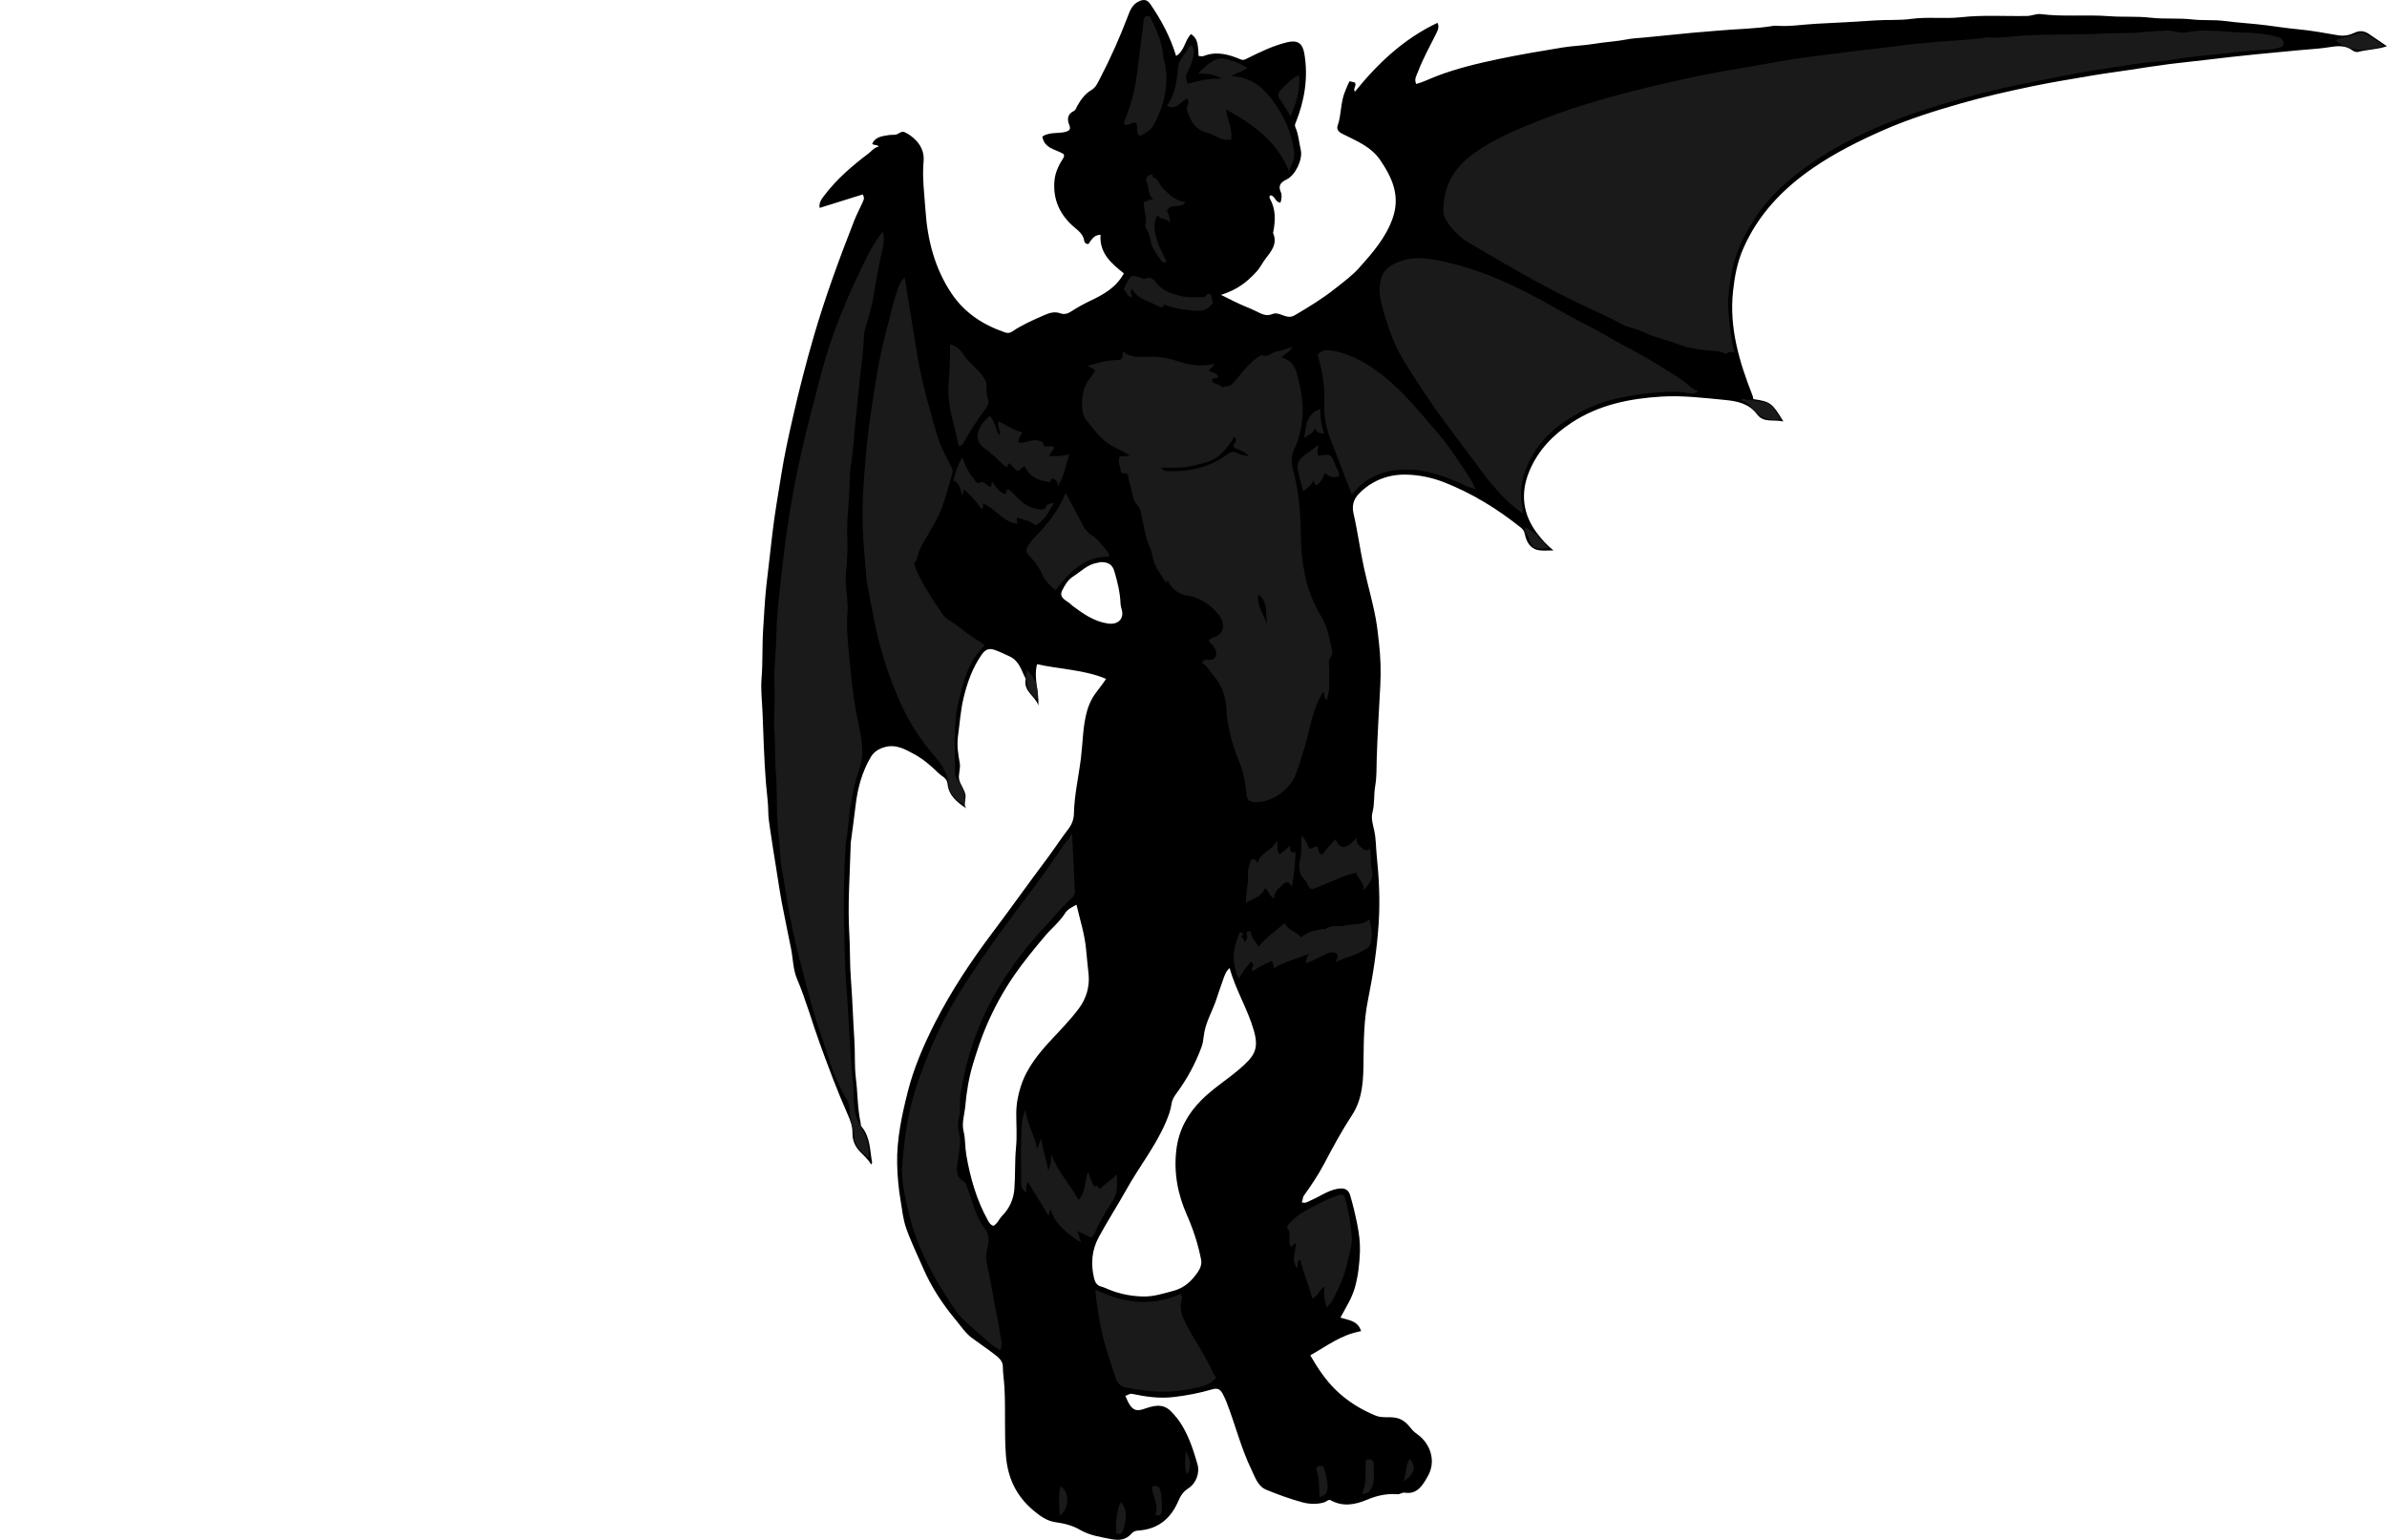 <?xml version="1.0" encoding="utf-8"?>
<!-- Generator: Adobe Illustrator 24.1.1, SVG Export Plug-In . SVG Version: 6.00 Build 0)  -->
<svg version="1.1" id="Layer_1" xmlns="http://www.w3.org/2000/svg" xmlns:xlink="http://www.w3.org/1999/xlink" x="0px" y="0px"
	 width="1441.65" height="930.02" viewBox="0 0 1441.65 930.02" style="enable-background:new 0 0 1441.65 930.02;" xml:space="preserve">
<style type="text/css">
	.st0{fill:#1A1A1A;}
</style>
<g>
	<g>
		<path d="M668.05,410.04c-13.65-5.7-27.88-5.71-41.71-8.89c-2.2,8.72,1.32,16.68,0.8,24.99c-1.8-5.75-9.35-8.6-7.64-16.12
			c-2.6-4.95-3.87-10.86-9.66-13.51c-2.96-1.36-5.89-2.81-8.95-3.91c-3.66-1.32-5.85-0.34-8.15,3c-5.55,8.06-8.72,17.12-10.92,26.54
			c-1.71,7.34-2.18,14.89-3.21,22.34c-0.78,5.68,0.03,10.96,1.05,16.41c0.63,3.37-1.09,7.07-0.32,10.13
			c0.74,2.94,3.02,5.57,3.73,8.88c0.6,2.82-1.58,5.59,0.47,8.31c-5.58-3.72-10.58-7.71-11.27-14.8c-0.35-3.55-3.46-4.46-5.49-6.47
			c-4.46-4.42-9.26-8.5-14.72-11.47c-5.46-2.96-10.98-6.2-17.96-4.15c-3.66,1.08-6.42,2.95-8.15,5.89c-5.29,8.97-8,18.84-9.19,29.17
			c-0.86,7.48-1.94,14.93-2.92,22.4c-0.06,0.49-0.04,1-0.06,1.5c-0.49,18.1-1.9,36.21-0.81,54.28c0.53,8.78,0.22,17.57,0.91,26.3
			c0.98,12.53,1.31,25.08,2.14,37.59c0.51,7.62-0.03,15.28,0.9,22.8c1.1,8.95,0.96,18.03,2.84,26.89c0.17,0.79-0.01,1.65,0.59,2.35
			c5.34,6.29,4.98,14.27,6.38,21.72c0.04,0.21-0.24,0.48-0.6,1.14c-1.91-3.36-4.75-5.61-7.17-8.25c-2.75-3-4.16-6.7-4.09-10.68
			c0.07-4.11-1.31-7.74-2.89-11.3c-6.22-14-11.56-28.33-16.8-42.72c-4.74-13.01-8.38-26.38-13.82-39.18
			c-2.37-5.57-2.39-12.12-3.59-18.2c-1.82-9.27-3.84-18.51-5.58-27.79c-1.29-6.9-2.29-13.86-3.4-20.79
			c-1.31-8.23-2.65-16.45-3.84-24.69c-0.44-3.08-0.92-6.28-0.94-9.28c-0.05-5.82-0.93-11.55-1.39-17.28
			c-1.15-14.36-1.51-28.73-2.1-43.1c-0.27-6.76-1.13-13.6-0.58-20.3c0.82-9.95,0.31-19.9,0.98-29.8c0.61-9.03,0.98-18.12,2.02-27.09
			c1.19-10.24,2.36-20.5,3.56-30.74c1.41-12.04,3.52-23.96,5.43-35.9c1.8-11.24,4.24-22.4,6.77-33.53
			c3.86-16.99,8.18-33.84,13.07-50.55c6.86-23.45,15.29-46.35,24.21-69.08c1.37-3.49,3.17-6.81,4.69-10.25
			c0.7-1.59,1.91-3.2,0.32-5.4c-8.48,2.65-17.07,5.34-25.97,8.12c-0.53-3.26,1.24-5.41,2.71-7.36c7.5-9.98,16.92-18.04,26.8-25.52
			c1.93-1.46,3.36-3.58,6.28-4.22c-1.37-1.43-2.99-0.43-4.05-1.71c2.06-4.27,6.24-4.55,10.18-5.2c1.46-0.24,3.03,0.02,4.44-0.35
			c1.67-0.44,2.98-2.29,4.99-1.38c2.7,1.23,5.11,3.09,7.06,5.19c3.18,3.42,4.84,7.58,4.38,12.54c-0.9,9.79,0.48,19.56,1.13,29.28
			c1.2,17.92,5.51,35.11,15.73,50.37c7.91,11.81,19.03,18.98,32.25,23.53c1.98,0.68,3.22,0.28,4.46-0.55
			c5.89-3.94,12.34-6.81,18.77-9.62c3.1-1.35,6.5-2.76,10.32-1.31c2.04,0.78,4.25,0.31,6.5-1.16c3.67-2.39,7.58-4.55,11.54-6.44
			c7.95-3.8,15.54-7.88,20.25-16.55c-7.26-5.8-14.89-12.03-14.08-23.31c-4.11,0-5.54,3.2-7.34,5.61c-1.61-0.02-2.35-0.83-2.54-2.09
			c-0.54-3.61-3.2-5.76-5.69-7.84c-8.91-7.46-13.32-16.87-12.25-28.44c0.43-4.68,2.44-9.09,5.02-13.1c0.46-0.72,1.01-1.32,0.61-2.82
			c-4.39-2.89-11.83-3.2-12.96-10.7c4.49-2.82,9.33-1.63,13.76-2.73c2.96-0.74,3.46-1.85,2.49-4.27c-1.48-3.71-0.98-6.57,2.94-8.49
			c0.87-0.43,1.29-1.84,1.85-2.84c2.18-3.91,4.7-7.44,8.71-9.79c2.65-1.56,3.81-4.5,5.16-7.09c6.25-12.03,11.78-24.37,16.6-37.05
			c1.4-3.68,2.79-7.71,7.2-9.54c2.98-1.24,4.81-0.63,6.55,1.9c6.56,9.6,12.04,19.73,15.52,31.26c5.27-3.09,5.19-9.56,9.07-13.21
			c3.54,2.75,4.12,4.47,4.54,13.24c1.04-0.01,2.03,0.41,3.14-0.02c7.66-2.98,14.99-0.98,22.05,2.01c2.04,0.86,3.13-0.03,4.46-0.68
			c7.76-3.82,15.51-7.62,23.99-9.63c6.13-1.45,9.17,0.71,10.21,6.88c2.41,14.32,0.23,28.04-5.09,41.39
			c-0.42,1.06-0.92,1.77-0.31,3.13c1.95,4.34,2.18,9.16,3.25,13.75c1.3,5.56-3.22,15.06-8.34,17.63c-3.46,1.74-5.65,3.42-3.7,7.82
			c0.76,1.73,0.47,4.17-0.21,6.3c-3.3-0.12-3.23-4.37-6.26-4.41c-0.33,0.47-0.57,1.22-0.25,1.78c3.66,6.38,3.51,13.16,2.18,20.07
			c-0.06,0.31-0.25,0.69-0.15,0.94c2.93,6.71-1.37,11.24-4.87,15.93c-1.76,2.36-2.99,5-5.03,7.25
			c-6.36,6.99-12.07,11.07-21.53,14.17c5.37,2.6,10.17,5.19,15.2,7.22c1.96,0.79,3.92,1.63,5.81,2.55
			c3.23,1.58,6.15,3.44,10.12,1.75c2.46-1.05,5.22,0.52,7.64,1.27c2.14,0.67,3.82,0.62,5.59-0.42c8.6-5.03,17.1-10.22,24.9-16.46
			c4.88-3.91,10.01-7.61,14.16-12.27c8.05-9.03,16.04-18.09,20.2-29.88c4.71-13.33-0.03-24.19-7.34-35
			c-5.8-8.6-14.88-11.89-23.37-16.25c-2.2-1.13-3.14-2.86-2.52-4.64c2.4-6.81,1.68-14.26,4.59-20.97c0.83-1.92,1.51-3.93,2.64-5.96
			c1.1,0.26,2.27,0.53,3.18,0.75c1.32,1.99-1.23,3.25,0,5.63c13.96-17.3,29.73-32.12,49.93-41.66c1.22,2.58,0.14,4.59-0.86,6.61
			c-3.76,7.62-7.97,15.03-10.95,23.01c-0.81,2.18-2.47,4.36-1.04,7.32c4.28-1.16,8.21-3.17,12.25-4.72
			c12.21-4.69,24.87-7.71,37.59-10.37c12.77-2.67,25.64-4.84,38.52-6.95c6.31-1.03,12.76-1.15,19.06-2.21
			c6.62-1.12,13.33-1.39,19.93-2.7c3.49-0.69,7.18-0.81,10.77-1.14c9.65-0.88,19.27-2.02,28.91-2.86c5.4-0.47,10.87-0.88,16.27-1.36
			c10.8-0.97,21.69-1,32.42-2.8c0.65-0.11,1.33-0.1,2-0.05c7.97,0.57,15.87-0.8,23.79-1.21c12.03-0.61,24.08-1.21,36.09-2.04
			c7.12-0.49,14.29,0.07,21.3-0.9c10.12-1.39,20.28,0.09,30.3-1.02c13.29-1.47,26.55-0.49,39.81-0.76c2.86-0.06,5.42-1.48,8.3-1.11
			c13.73,1.73,27.57,0.19,41.27,1.25c8.3,0.64,16.61-0.06,24.8,0.9c8.45,0.99,16.95,0.09,25.29,1.06
			c6.47,0.75,12.95,0.08,19.31,0.92c8.46,1.12,16.98,1.52,25.44,2.61c6.33,0.81,12.67,1.81,19.05,2.4
			c8.12,0.74,16.18,2.25,24.23,3.63c3.59,0.62,6.84-0.02,10.03-1.53c3.06-1.45,5.91-1.14,8.69,0.79c3.46,2.4,6.98,4.72,10.88,7.36
			c-5.96,2.01-11.8,1.98-17.33,3.41c-1.44,0.37-2.93-0.42-3.66-0.96c-5.27-3.92-11.23-2.16-16.56-1.47
			c-4.86,0.63-9.84,0.9-14.67,1.35c-8.67,0.8-17.39,1.63-26.05,2.48c-10.75,1.06-21.51,2.26-32.24,3.58
			c-6.98,0.86-14.06,1.51-21.04,2.41c-8.08,1.05-16.16,2.31-24.23,3.56c-7.27,1.13-14.59,2.01-21.84,3.27
			c-12.06,2.09-24.16,3.97-36.13,6.46c-14.65,3.05-29.26,6.33-43.67,10.46c-15.82,4.54-31.48,9.45-46.57,16.07
			c-14.68,6.45-28.97,13.58-42.26,22.65c-18.52,12.66-33.55,28.3-42.61,49.1c-3.55,8.14-5.15,16.78-6.1,25.58
			c-2.41,22.33,3.87,42.98,11.88,63.33c0.23,0.59,0.27,1.25,0.38,1.85c10.35,1.56,11.27,2.23,18.15,13.51
			c-5.81-1.28-11.97,0.91-15.75-4.14c-5.13-6.85-12.31-8.16-19.87-8.88c-12.67-1.21-25.34-2.77-38.09-1.99
			c-19.29,1.17-37.86,4.95-54.38,15.86c-11.07,7.31-19.92,16.46-25.17,28.76c-5.8,13.56-4.18,26.61,4.64,38.1
			c2.54,3.3,5.45,6.74,9.74,10.18c-3.54,0-6,0.27-8.37-0.05c-5.59-0.75-7.93-4.98-8.89-9.79c-0.41-2.06-1.27-3.02-2.71-4.17
			c-14.15-11.26-29.41-20.65-46.29-27.22c-7.18-2.8-14.82-4.35-22.44-4.55c-10.45-0.28-20.04,3.17-27.73,10.46
			c-3.55,3.36-5.68,7.14-4.3,13.08c2.49,10.77,3.92,21.81,6.28,32.65c2.25,10.34,5.25,20.5,7.16,30.94
			c0.89,4.85,1.38,9.71,1.93,14.59c0.95,8.44,1.23,16.89,0.8,25.31c-0.76,14.86-1.71,29.71-2.17,44.6
			c-0.17,5.4,0.04,10.97-0.9,16.28c-0.95,5.37-0.28,10.82-1.68,16.15c-0.97,3.68,0.39,7.65,1.14,11.21
			c1.03,4.9,0.93,9.84,1.43,14.68c1.42,13.56,2.07,27.26,1.2,40.91c-1,15.68-3.37,31.16-6.5,46.62c-2.38,11.75-2.54,23.9-2.65,36.01
			c-0.1,11.37-0.31,23.22-6.88,33.24c-6.29,9.59-11.7,19.62-17.03,29.72c-3.51,6.66-7.72,12.87-12.08,18.99
			c-0.93,1.3-0.55,2.8-1.39,3.99c2.26,1.08,3.87-0.4,5.64-1.14c5.25-2.2,9.88-5.74,15.65-6.86c4.28-0.83,6.88,0,8.06,4
			c1.65,5.61,3.01,11.33,4.17,17.07c1.1,5.45,1.87,11.18,1.69,16.55c-0.25,7.23-1.01,14.62-3.01,21.79
			c-1.83,6.55-5.46,12.13-8.78,18.33c4.88,1.57,10.59,1.77,12.47,8.19c-11.83,2.01-20.76,8.99-30.68,14.58
			c4.56,7.97,9.45,15.12,15.41,20.93c6.83,6.67,15.2,11.88,24.21,15.54c3.49,1.42,7.48,0.61,11.23,1.11
			c4.78,0.64,7.49,3.41,9.99,6.55c1.16,1.46,2.38,2.54,3.83,3.56c7.65,5.37,11.71,16.07,6.24,25.48c-2.77,4.77-6.1,11.11-13.98,9.78
			c-1.41-0.24-2.68,1.08-4.29,0.95c-6.47-0.52-12.44,0.82-18.55,3.39c-6.89,2.9-14.4,4.38-21.73,0.26
			c-1.38-0.78-2.57,0.84-3.89,1.24c-4.52,1.35-9.21,1.12-13.52-0.08c-7.34-2.05-14.59-4.62-21.62-7.57
			c-5.02-2.1-6.61-7.45-8.79-11.94c-6.43-13.21-9.86-27.55-15.21-41.17c-0.66-1.67-1.43-3.3-2.29-4.88c-1.36-2.52-2.9-3.59-6.27-2.6
			c-7.49,2.21-15.14,3.67-23,4.62c-8.74,1.05-16.98-0.11-25.28-1.87c-1.95-0.41-2.59,0.97-4.22,1.09c0.91,1.91,1.56,3.78,2.62,5.38
			c2.23,3.38,4.33,4.04,8.32,2.72c5.76-1.92,11.44-3.92,16.66,1.33c2.68,2.7,5,5.65,6.92,8.91c4.26,7.21,6.8,15.12,9.09,23.1
			c1.49,5.22-0.85,11.53-5.48,14.48c-3.02,1.93-4.7,4.41-6.14,7.79c-4.4,10.33-12.1,16.88-23.76,17.7c-1.76,0.12-3.17,0.4-4.38,1.79
			c-3.33,3.83-7.31,4.42-12.31,3.43c-6.43-1.26-13.07-2.23-18.64-5.48c-4.85-2.83-9.74-4.02-15.07-4.75
			c-5.19-0.72-9.34-3.78-13.22-7.02c-10.4-8.71-15.7-19.68-16.71-33.49c-1-13.63-0.14-27.23-0.87-40.81
			c-0.23-4.26-0.95-8.5-0.98-12.8c-0.02-3.29-2.57-5.34-4.87-7.14c-4.5-3.51-9.28-6.65-13.86-10.07c-3.89-2.9-6.52-7.04-9.58-10.69
			c-8.11-9.66-15-20.21-20.02-31.85c-3.42-7.92-7.24-15.66-10.09-23.84c-1.85-5.33-2.37-10.84-3.29-16.27
			c-1.26-7.44-1.97-15.03-2.12-22.57c-0.29-14.68,2.78-28.99,6.33-43.13c3.71-14.76,9.76-28.69,16.65-42.2
			c9.81-19.24,21.75-37.16,34.74-54.41c10.91-14.48,21.38-29.28,32.27-43.78c4.62-6.15,8.79-12.6,13.46-18.68
			c2.14-2.78,3.23-5.93,3.3-9.03c0.26-11.55,2.92-22.77,4.3-34.15c1.14-9.4,1.05-18.95,3.69-28.2c1.35-4.7,3.54-8.79,6.51-12.45
			C664.77,414.73,666.24,412.61,668.05,410.04z M650.16,546.44c-3.02,1.62-5.46,2.86-6.86,5.1c-3.29,5.22-8.13,9.05-12.06,13.7
			c-6.46,7.64-12.8,15.35-18.51,23.56c-6.82,9.8-12.47,20.26-17.17,31.24c-3.07,7.2-5.46,14.63-7.76,22.09
			c-2.6,8.44-4.03,17.19-4.81,25.92c-0.46,5.06-2.26,10.27-1.03,15.23c1.16,4.71,0.81,9.45,1.62,14.16
			c2.4,13.95,6.19,27.31,13.1,39.73c0.84,1.51,1.66,2.78,3.32,3.24c2.54-1.39,3.35-4.13,5.22-6.01c4.39-4.43,6.94-10.1,7.41-16.16
			c0.65-8.4,0.19-16.85,1.01-25.29c0.66-6.77,0.13-13.65,0.14-20.47c0.01-5.61,1.05-11.05,2.76-16.37
			c3.65-11.38,11.14-20.32,19.07-28.81c5.53-5.91,11.15-11.72,15.99-18.2c4.58-6.13,6.61-13.37,5.85-20.76
			c-0.5-4.85-1.05-9.79-1.47-14.63C655.18,564.48,652.35,555.89,650.16,546.44z M742.67,584.71c-2.3,1.91-2.99,4.31-3.82,6.56
			c-1.57,4.27-2.94,8.6-4.42,12.9c-2.47,7.21-6.59,13.84-7.41,21.62c-0.24,2.26-0.6,4.57-1.38,6.69
			c-3.63,9.84-8.56,18.98-14.78,27.45c-1.49,2.03-2.92,4.01-3.32,6.9c-0.52,3.78-1.93,7.47-3.49,11.12
			c-6.17,14.38-15.95,26.59-23.5,40.12c-5.4,9.69-11.42,19.02-16.75,28.77c-4.52,8.27-5.08,16.52-3,25.32
			c0.56,2.38,1.78,4.3,4.28,4.93c1.61,0.41,3.05,1.13,4.56,1.75c6.87,2.83,14.29,4.2,21.47,4.24c5.79,0.03,11.81-1.87,17.65-3.44
			c6.73-1.82,11.06-6.05,14.76-11.45c1.52-2.23,2.4-4.8,1.91-7.31c-1.8-9.29-4.72-18.26-8.54-26.92
			c-5.59-12.65-8.09-25.54-6.4-39.61c1.44-12.01,6.92-21.55,14.84-29.63c6.72-6.85,15.04-12.1,22.44-18.31
			c10.04-8.43,12.68-12.71,9.54-23.85C753.63,609.51,746.23,597.93,742.67,584.71z M664.78,339.5c-0.33,0.07-1.12,0.29-1.93,0.42
			c-5.98,0.91-9.96,5.22-14.73,8.28c-3.33,2.14-5.03,5.34-6.56,8.32c-2.41,4.68,2.69,6.1,5.23,8.51c0.24,0.23,0.44,0.51,0.71,0.7
			c6.56,4.89,13.23,9.65,21.6,10.88c6.35,0.93,10.07-3.04,8.28-8.76c-0.35-1.13-0.58-2.2-0.63-3.36c-0.26-6.57-1.8-12.91-3.64-19.17
			C671.87,341.07,669.61,339.51,664.78,339.5z"/>
	</g>
	<g>
		<path class="st0" d="M1047.63,213.12c-1.41-0.43-2.51-0.95-3.54-0.35c-0.75,0.43-1.57,1.04-2.29,0.69
			c-3.85-1.87-8.02-1.38-12.05-1.96c-5.24-0.76-10.68-1.39-15.54-3.31c-7.53-2.96-15.52-4.48-22.87-8.13
			c-3.6-1.79-8.06-2.23-11.69-4.21c-10.02-5.45-20.56-9.78-30.74-14.86c-14.16-7.06-28.09-14.63-41.74-22.67
			c-6.72-3.96-13.53-7.78-20.23-11.78c-5.59-3.33-9.94-7.86-13.43-13.42c-1.24-1.97-1.8-3.7-1.8-5.91
			c0.05-14.61,6.31-25.84,18.09-34.34c12.84-9.26,27.28-15.18,41.89-20.86c23.27-9.04,47.32-15.48,71.56-21.14
			c15.38-3.59,30.85-6.9,46.48-9.39c13.54-2.15,26.97-5.05,40.55-6.79c11.37-1.45,22.74-3.01,34.14-4.32
			c9.91-1.14,19.83-2.33,29.73-3.59c4.84-0.62,9.85-0.92,14.76-1.38c10.3-0.98,20.68-1.1,30.91-2.8c0.33-0.05,0.67-0.08,1-0.05
			c7.48,0.71,14.87-0.73,22.29-1.14c15.6-0.87,31.23-0.22,46.78-1.12c8.12-0.47,16.25-0.07,24.3-0.87
			c4.78-0.48,9.53-0.68,14.31-0.96c3.23-0.19,6.15,1.06,9.3,1.19c3.71,0.16,7.15-1.09,10.8-1.18c9.8-0.24,19.51,1.15,29.29,1.31
			c5.9,0.1,12,0.97,17.88,2.6c2.23,0.62,3.26,1.98,3.46,3.61c0.27,2.21-1.98,2.6-3.63,3.09c-3.65,1.09-7.55,0.95-11.22,1.2
			c-8.38,0.56-16.74,1.51-25.06,2.44c-7.3,0.81-14.65,1.37-21.95,2.56c-5.62,0.92-11.36,1.71-17.06,2.14
			c-8.19,0.63-16.26,2.1-24.34,3.33c-7.73,1.19-15.51,2.22-23.19,3.77c-14.21,2.88-28.47,5.44-42.62,8.62
			c-17.5,3.94-34.7,8.78-51.69,14.4c-15.81,5.23-31.21,11.57-45.82,19.59c-11.02,6.06-21.5,12.95-31.26,21.02
			c-13.06,10.79-23.03,23.72-29.99,39.08c-3.67,8.09-5.75,16.54-6.83,25.38c-0.59,4.79-1.15,9.56-0.78,14.31
			C1044.45,195.55,1045.36,204.17,1047.63,213.12z"/>
		<path class="st0" d="M761.94,214.36c3.59,2.16,5.93-1.67,8.9-2.03c3.14-0.38,6.15-1.76,9.6-2.82c-1.13,3.36-4.67,3.78-6.41,6.51
			c6.23,1.49,8.48,6,9.82,11.7c1.77,7.55,3.35,15.1,2.84,22.86c-0.47,7.16-1.83,14.14-5.06,20.74c-1.77,3.61-1.89,8.04-0.84,11.73
			c1.95,6.79,3.02,13.71,3.83,20.63c1.04,8.86,0.8,17.86,1.29,26.76c0.84,15.09,4.39,29.52,12.5,42.74
			c3.71,6.04,4.62,13.48,6.26,20.43c0.59,2.49-2.48,4.01-2.09,7c0.61,4.75-0.01,9.65,0.23,14.47c0.14,2.74-1.07,5.12-1.32,7.72
			c-2.1-1.02-1.41-3.33-2.25-5.12c-4.33,7-6.54,14.63-8.36,22.27c-2.22,9.36-4.94,18.53-8.2,27.56
			c-3.41,9.46-14.55,17.2-24.35,16.98c-3.99-0.09-5.19-1.14-5.57-5.23c-0.58-6.36-1.61-12.65-4.1-18.55
			c-2.73-6.48-4.88-13.12-6.27-19.99c-0.71-3.52-1.49-7.09-1.58-10.65c-0.22-8.69-2.64-16.28-8.63-22.86
			c-2.08-2.28-3.29-5.41-6.23-6.7c0.67-1.89,1.76-2.12,2.96-2c2.31,0.23,4.6-0.12,5.45-2.44c0.83-2.26-0.56-4.37-1.83-6.25
			c-0.72-1.06-2.03-1.67-2.46-2.94c0.52-1.02,1.46-1.36,2.41-1.66c7.75-2.47,7.24-8.98,3.84-13.49c-4.81-6.4-11.42-10.76-19.2-12
			c-5.9-0.95-9.11-4.06-11.94-9.03c-0.26,0.32-0.54,0.67-0.99,1.22c-2.02-3.2-4.28-6.43-6.15-9.87c-1.88-3.45-1.92-7.64-3.46-11.12
			c-3.23-7.28-4.08-15.05-5.78-22.64c-0.61-2.74-3.41-3.94-4.02-6.65c-0.85-3.8-2-7.53-2.97-11.31c-0.54-2.11,0.27-5.29-3.82-4.31
			c-0.26,0.06-1.09-0.93-1.11-1.45c-0.09-2.89-2.17-5.62-0.68-8.69c1.83-0.86,3.89,0.03,6.23-0.74c-4.34-2.75-8.89-4.45-12.92-7.13
			c-5.67-3.77-9.37-9.31-13.46-14.33c-4.39-5.39-2.84-19,1.8-24.64c1.35-1.64,2.27-3.52,3.64-5.05c-0.93-1.66-2.84-1.72-4.35-3.11
			c5.63-1.57,10.93-3.23,16.58-3.37c3.96-0.1,4.37-0.57,4.43-5.22c5.09,4.1,10.87,3.33,16.49,3.19c5.83-0.14,11.28,0.84,16.86,2.76
			c6.94,2.39,14.32,3.38,21.81,1.51c-0.38,1.96-2.56,2.57-3.16,4.32c1.96,0.98,4.54,0.92,5.53,3.37c-0.67,2.04-2.94,0.23-3.79,1.95
			c0.09,0.25,0.15,0.78,0.43,1.13c1.58,1.96,4.63,1.47,6.11,3.63c1.6-1.56,3.93-0.08,5.95-2.35
			C749.93,225.54,754.69,218.37,761.94,214.36z M744.9,269.72c-0.26-2.02,3.62-3.72,0.35-5.97c-1.78,3.96-4.67,7.12-7.53,10.17
			c-4.97,5.3-12.05,5.96-18.65,7.63c-5.77,1.45-11.68,0.65-17.73,1.14c0.98,1.15,1.85,1.76,3.11,1.83
			c13.13,0.71,25.42-2.04,36.25-9.65c2.43-1.71,4-2.79,6.86-1.13c1.86,1.08,4.24,1.26,6.74,1.94
			C751.86,271.93,747.4,272.38,744.9,269.72z M759.93,359.02c-1.13,7.32,3.74,12.53,5.61,18.64
			C763.8,371.51,766.67,363.99,759.93,359.02z"/>
		<path class="st0" d="M524.54,699.23c-4.07-3.46-8.14-6.48-8.46-11.47c-0.4-6.26-2.99-12.1-3.12-18.27
			c-0.06-2.74-1.14-4.9-2.32-6.8c-7.39-11.86-10.49-25.32-15-38.28c-5.36-15.4-9.14-31.23-13.24-46.96
			c-2.75-10.55-4.89-21.27-6.77-32.04c-1.29-7.39-2.31-14.83-3.72-22.2c-0.58-3.04-0.7-6.26-0.85-9.3
			c-0.26-5.29-1.03-10.52-1.41-15.78c-0.78-10.77-0.14-21.6-1.1-32.29c-0.69-7.64-0.18-15.24-0.8-22.82
			c-0.75-9.04,0.5-18.06,0.03-27.08c-0.59-11.3,0.99-22.52,1.2-33.8c0.21-11.48,1.61-22.96,2.89-34.4
			c1.42-12.69,2.99-25.37,5.05-37.97c3.1-18.97,7.02-37.78,11.87-56.41c3.97-15.27,7.55-30.66,12.49-45.64
			c3.15-9.56,6.99-18.92,10.92-28.22c2.86-6.77,6.19-13.32,9.26-19.98c3.07-6.67,6.58-13.26,11.77-19.72
			c1.47,6.18-0.46,11.15-1.49,16.15c-1.55,7.51-2.94,15.04-4.11,22.63c-1.08,7.04-3.4,13.89-5.34,20.77
			c-0.38,1.33-0.44,2.59-0.49,3.9c-0.34,9.53-1.88,18.94-2.78,28.41c-0.72,7.69-1.6,15.38-2.37,23.06
			c-0.88,8.64-1.3,17.33-2.7,25.93c-0.77,4.69-0.72,9.56-0.91,14.29c-0.39,9.76-1.75,19.48-1.31,29.29
			c0.32,7.26-0.09,14.53-0.79,21.81c-0.78,8.06,1.54,16.14,0.88,24.29c-0.76,9.3,0.36,18.6,1.22,27.78
			c1.24,13.15,2.65,26.33,5.51,39.32c1.22,5.53,2.22,11.27,2.25,17.04c0.02,4.15-1.07,8.02-2.41,11.92
			c-2.27,6.63-3.55,13.51-4.75,20.44c-1.26,7.29-1.19,14.7-2.79,21.92c-0.07,0.32-0.03,0.66-0.05,1
			c-1.31,19.58-1.47,39.21-0.76,58.78c0.27,7.59,0.19,15.23,0.82,22.8c0.91,10.86,1.41,21.73,2.09,32.6
			c0.59,9.53,1.1,19.11,2.12,28.58c0.72,6.7,0.02,13.46,1.55,20.15c0.87,3.81,2.93,6.92,4.56,10.15
			C523.76,688.01,525.33,693.05,524.54,699.23z"/>
		<path class="st0" d="M1025.52,236.12c-2.06,2.17-4.29,1.62-6.05,1.29c-7.24-1.38-14.34-0.71-21.61-0.1
			c-8.37,0.7-16.52,2.06-24.6,4.18c-11.49,3.02-21.83,8.34-31.38,15.35c-8.69,6.37-15.08,14.5-19.4,24.33
			c-3.73,8.48-4.98,17.21-2.83,26.33c0.18,0.78,0.02,1.64,0.02,2.66c-9.59-6.71-17.06-15.18-23.87-24.3
			c-7.72-10.34-15.5-20.63-23.19-30.98c-8.66-11.66-16.63-23.77-24.27-36.13c-6.68-10.82-10.65-22.64-13.85-34.8
			c-1.25-4.75-1.67-9.52-0.69-14.37c1.42-7.03,6.55-10.01,12.76-12.08c8.96-2.99,17.76-1.19,26.48,0.75
			c25.12,5.58,47.77,16.98,69.84,29.79c8.98,5.21,18.48,9.52,27.41,14.8c10.68,6.31,21.96,11.58,32.37,18.3
			c5.62,3.63,11.61,6.73,16.8,11.17C1021.02,233.63,1022.89,235.55,1025.52,236.12z"/>
		<path class="st0" d="M551.89,340.25c3.97,11.38,10.8,20.6,16.95,30.18c2.31,3.59,6.55,5.26,9.83,7.92
			c5.04,4.1,10.61,7.53,16.17,11.39c-9.98,9.49-13.03,21.93-15.97,34.29c-3.37,14.16-1.84,28.66-2.12,43.03
			c-0.05,2.61,1.89,4.13,3.03,6.02c2.39,3.96,3.58,8.02,2.77,12.83c-5.64-2.29-8.99-6.43-9.71-12.31
			c-0.79-6.46-3.94-11.72-7.97-16.38c-8.3-9.6-15.26-19.97-20.51-31.55c-6.95-15.33-12.22-31.16-15.69-47.64
			c-1.71-8.13-3.16-16.31-4.77-24.45c-0.57-2.88-0.65-5.89-0.93-8.8c-1.1-11.65-2.14-23.37-2.04-35.06
			c0.13-13.98,1.31-27.94,2.68-41.89c1.23-12.56,3.39-24.96,5.29-37.4c1.74-11.4,4.26-22.69,7.23-33.88
			c1.87-7.07,3.47-14.22,5.75-21.18c0.89-2.72,1.93-5.46,4.54-7.72c2.59,15.79,5.02,31.18,7.54,46.56
			c1.94,11.85,4.87,23.57,8.18,35.16c2.23,7.82,4.09,15.76,7.59,23.15c1.53,3.23,3.38,6.31,4.82,9.57c0.45,1.01,1.25,1.87,0.73,3.57
			c-3.11,10.1-5.26,20.52-10.53,29.86c-2,3.55-4.01,7.1-6.11,10.59c-2.12,3.51-4.1,7.12-4.76,11.17
			C553.64,338.83,552.78,339.43,551.89,340.25z"/>
		<path class="st0" d="M647.49,503.41c0.62,12.36,1.2,23.73,1.73,35.11c0.07,1.56-0.7,2.83-1.85,3.85
			c-5.98,5.29-10.89,11.59-16.33,17.39c-10.67,11.38-20.12,23.71-28.12,37.14c-9.85,16.55-16.75,34.27-20.76,53.03
			c-1.36,6.36-2.74,12.89-2.37,19.51c0.21,3.84-1.48,7.42-1.12,11.31c0.3,3.27,1.41,6.4,1.16,9.8c-0.27,3.77-0.88,7.44-1.43,11.15
			c-0.61,4.1-1.47,9.28,3.83,11.94c1.15,0.57,1.21,1.79,1.64,2.88c2.08,5.3,3.56,10.81,5.7,16.11c1.31,3.24,2.87,6.31,4.91,8.97
			c3.26,4.25,2.97,8.51,1.63,13.18c-1.38,4.79,0.14,9.64,1.1,14.14c2.04,9.56,3.37,19.25,5.48,28.8c0.92,4.13,1.2,8.41,2.16,12.53
			c0.45,1.92-0.09,3.42-0.69,5.35c-4.12-2.3-7.67-5.29-10.9-8.35c-5.36-5.08-11.56-9.25-15.93-15.49
			c-3.76-5.36-7.29-10.83-10.58-16.45c-8.17-13.99-14.93-28.59-18.38-44.55c-1.91-8.82-4.17-17.74-3.47-26.71
			c1.14-14.64,2.9-29.25,7.19-43.43c3.4-11.25,7.7-22.09,12.41-32.86c6.84-15.63,15.78-29.96,25.23-44
			c10.76-15.99,22.31-31.42,33.93-46.8c6.88-9.12,13.37-18.54,19.79-28C644.6,507.3,646.2,506.12,647.49,503.41z"/>
		<path class="st0" d="M795.71,214.1c3.48-3.3,6.69-2.82,10.85-1.91c12.07,2.63,21.81,8.96,31.1,16.64
			c11.4,9.42,20.46,20.91,30.06,31.99c7.87,9.08,14.3,19.07,20.74,29.11c0.95,1.49,1.55,3.2,2.64,5.51
			c-4.85-1.04-8.49-3.43-12.4-5.01c-9.61-3.9-19.41-7.05-29.85-6.83c-12.74,0.26-24.01,4.28-32.35,15.2
			c-4.48-11.6-8.93-22.87-13.19-34.2c-2.56-6.8-3.79-13.95-3.49-21.18C800.22,233.42,798.62,223.81,795.71,214.1z"/>
		<path class="st0" d="M661.51,778.89c17.59,8.6,34.43,10.21,51.53,2.62c1.14,1.27,0.96,2.77,0.63,3.88
			c-1.67,5.69,0.66,10.49,3.14,15.23c5.13,9.8,11.65,18.83,16.03,29.05c0.36,0.85,1.09,1.54,1.65,2.31
			c-2.97,4.17-7.69,5.3-11.97,6.24c-8.35,1.84-16.92,2.84-25.52,2.16c-5.54-0.44-11.06-1.25-16.55-2.15
			c-3.47-0.57-5.62-2.66-6.77-6.22c-3.39-10.52-7.13-20.9-9.13-31.85C663.33,793.42,662.19,786.72,661.51,778.89z"/>
		<path class="st0" d="M778.5,103.43c-7.18-18.16-21.87-28.33-38.03-37.4c0.64,6.15,4.08,11.79,3.08,18.23
			c-5.94,1.22-10.01-3.05-14.94-4.27c-6.6-1.63-9.27-6.62-11.34-12.34c-0.54-1.51-0.73-2.82,0.04-4.26
			c0.65-1.21,0.73-2.47-0.26-3.87c-3.97,1.56-6.45,7.45-12.3,4.45c5.2-7.16,6.03-15.55,6.82-23.79c0.27-2.86,1.74-4.44,3.11-6.41
			c1.55-2.23,3.01-4.53,4.47-6.76c2.52,2.3,2.07,5.15,1.43,7.77c-0.69,2.82-1.63,5.7-3.11,8.18c-1.51,2.53-1.68,4.73-0.06,7.56
			c6.28-1.54,12.69-3.51,20.48-2.84c-4.72-3.28-9.2-3.07-14.31-3.29c3.61-3.65,6.92-6.85,10.8-8.44c4.36-1.79,8.97,0.68,13.29,2.12
			c1.98,0.66,3.76,1.9,5.69,2.91c-3.13,2.22-6.71,3.31-9.99,5.06c15.18,0.3,23.06,10.45,29.92,21.72c4.44,7.3,7.03,15.4,8.32,23.84
			C782.27,95.77,779.94,99.37,778.5,103.43z"/>
		<path class="st0" d="M658.88,747.45c-2.54-1.22-5.1-2.45-8.2-3.93c0.78,2.45,1.39,4.37,2.19,6.9
			c-8.11-5.26-15.33-10.41-18.23-19.65c-1.31,0.93-0.54,2.14-1.47,3.32c-4.07-6.65-8.06-13.16-12.3-20.07
			c-1.85,2.23-0.65,4.51-1.27,6.41c-2.75-2.92-2.83-2.92-2.84-6.28c-0.04-10.15-0.34-20.32,0.15-30.45
			c0.2-4.09,0.11-8.49,2.47-13.51c0.72,8.98,5.79,15.55,6.8,23.39c1.3-1.54,1.43-3.86,2.84-5.69c0.41,6.6,3.29,12.45,4.03,19.18
			c1.54-3.39,1.98-6.55,1.92-9.92c3.63,10.37,11.31,18.02,16.44,27.67c4.7-5.36,3.49-11.56,5.74-16.92
			c1.42,3.12,2.07,6.33,3.89,8.98c1.94-2.16,1.87,1.25,3.44,1.22c2.65-2.96,6.29-5.18,10.23-8.83c-0.38,5.76,0.83,10.45-2.36,15.5
			c-3.81,6.03-7.71,12.11-10.63,18.7C661.14,744.77,660.81,746.32,658.88,747.45z"/>
		<path class="st0" d="M792.51,784.29c-1.93-8.28-5.53-15.55-7.14-23.47c-2.52,1.01-1.14,3.31-1.96,5.16
			c-3.86-4.9-0.99-9.92-0.57-14.67c-2.02-0.97-1.7,1.68-2.97,1.63c-1.87-1.45-0.78-3.45-1.13-5.15c-0.38-1.81,0.79-3.74-1.02-5.53
			c-1.02-1.02,0.33-2.5,1.28-3.58c3.32-3.76,7.48-6.42,11.82-8.71c5.33-2.81,10.64-5.71,16.4-7.68c3.81-1.31,4.52-1.11,5.51,2.7
			c1.94,7.43,3.25,15.04,3.71,22.62c0.29,4.87-1.73,9.87-2.69,14.82c-1.61,8.26-5.21,15.74-9.07,23.1
			c-0.81,1.54-2.21,2.78-3.45,4.29c-1.25-4.14-1.89-8.22-1.31-12.77C796.72,778.95,796.31,782.92,792.51,784.29z"/>
		<path class="st0" d="M769.02,584.98c0.55-2.15-0.07-3.21-0.96-4.56c-3.88,1.83-7.89,3.47-11.46,6.24
			c-1.61-1.91,2.05-4.48-1.16-5.68c-2.86,2.92-5.07,6.46-7.23,10.09c-4.5-9.6-4.01-17.4,0.71-28.19c2.36,0.8,2.39,1.8,0.31,3.05
			c1.96,0.03,1.61,2.07,2.56,3c1.77-2.31,1.77-2.31,1.03-5.81c1.09-0.61,2.44-1.46,2.74,0.59c0.49,3.28,2.89,5.16,4.56,8.05
			c4.82-5.77,10.5-9.73,15.78-14.17c2.07,4.38,7.13,5.15,9.99,8.55c3.77-3.41,8.42-4.1,12.94-5.02c0.5-0.1,1.22,0.38,1.81-0.07
			c3.56-2.71,7.88-1.08,11.57-2.01c4.94-1.25,10.52,0.12,14.81-3.82c1.37,4.54,1.79,8.51,1.16,13.08c-0.64,4.61-3.82,5.06-6.39,6.64
			c-4.51,2.77-10.03,3.27-14.9,6.33c0.18-1.94,1.54-3.52,0.54-5.28c-2.12-0.97-3.86-1.1-6.46,0.15c-3.98,1.9-7.82,4.12-12.07,5.63
			c-0.26-1.68,0.02-3.48,1.94-5.71C783.28,578.99,776.14,580.75,769.02,584.98z"/>
		<path class="st0" d="M643.61,297.66c3.76,7.04,7.11,13.17,10.3,19.38c1.25,2.43,2.85,4.65,5.07,5.98
			c4.56,2.73,7.26,7.08,10.51,10.97c0.34,0.41,0.16,1.26,0.26,2.29c-15.13-0.4-23.76,9.57-32.24,20.18
			c-3.53-3.01-6.67-5.95-8.43-10.18c-1.52-3.67-3.81-6.82-6.64-9.66c-3.34-3.36-3.32-4.48-0.6-8.41c2.45-3.54,5.82-6.27,8.59-9.56
			C635.62,312.47,640.24,306.07,643.61,297.66z"/>
		<path class="st0" d="M636.66,270.22c-0.44,1.94-2.34,3.19-3.04,5.1c3.9,0.48,7.78,0.24,12.26-1.02
			c-2.25,6.7-3.09,13.12-6.96,19.44c0.18-3.4-1.58-4.34-3.82-4.78c-0.62,0.61,0.01,1.7-0.83,2.23c-6.55-0.82-12.43-2.77-15.28-9.42
			c-2.14,0.25-2.57,2.47-4.4,2.64c-2.04-1.01-3.15-3.25-5.15-4.51c-1.17,0.22-0.34,1.39-1.25,2.25c-3.31-1.58-5.33-4.97-8.33-7.1
			c-1.6-1.13-2.75-2.72-4.51-3.8c-5.59-3.44-6.31-8.61-2.79-14.35c1.35-2.21,3.18-3.71,5.18-5.71c3.36,3.32,3.34,8.07,5.66,11.57
			c1.66-2.7-1.81-5.31-0.1-8.22c4.36,1.97,8.2,5.23,13.69,6.41c0.97,1.81-3.04,3.29-1.51,6.48c4.51,0.09,9.47-3.35,14.48-0.2
			C630.02,272.02,634.77,268.04,636.66,270.22z"/>
		<path class="st0" d="M688.47,82.2c-3.09-2.14-0.43-5.97-2.78-8.18c-2.3,0.02-4.18,1.77-6.36,1.37c-0.97-1.42-0.19-2.32,0.25-3.4
			c3.63-8.95,5.99-18.24,7.18-27.84c1.31-10.56,2.69-21.11,3.97-31.67c0.18-1.47,0.61-2.53,2.16-2.88c1.65-0.37,1.87,1.02,2.36,1.97
			c3.8,7.45,6.98,15.13,7.45,23.61c0.08,1.41,0.82,2.48,1.03,3.78c2.2,13.13-0.74,25.28-7.06,36.75
			C694.85,79.04,691.34,80.45,688.47,82.2z"/>
		<path class="st0" d="M819.04,527.06c-9.4,2.3-17.43,6.79-26.48,9.99c-2.7-0.41-2.67-3.92-4.66-5.74
			c-4.14-3.78-3.51-8.63-2.4-13.79c0.87-4.08,0.18-8.5,0.65-12.86c2.15,1.9,2.85,4.46,4.05,6.73c0.9,1.72,0.86,1.54,3.15,0.46
			c0.7-0.34,2.71-1.71,2.8,1.21c0.03,0.92,0.45,2.73,2.53,3.12c2.08-3.14,4.94-6.05,7.87-9.27c1.3,2.21,2.5,5.52,5.94,4.43
			c2.42-0.77,4.52-2.64,6.61-5.44c0,2.66,1.08,4.44,2.59,5.46c1.59,1.08,3.08,3.67,5.83,1.14c0.56,4.91,0.1,9.32,1.13,13.7
			c1.12,4.73-2.17,8.01-4.89,11.41C823.76,533.12,820.21,530.64,819.04,527.06z"/>
		<path class="st0" d="M578.94,269.35c-2.14-12.1-6.92-23.72-6.06-36.17c0.58-8.34,0.97-16.67,0.89-25.17
			c4.28,0.73,6.52,3.79,8.44,6.62c3.47,5.1,8.78,8.47,12.08,13.7c0.94,1.49,1.52,2.78,1.51,4.51c-0.01,2.62-0.21,5.21,0.83,7.81
			c1.07,2.69-0.41,5.14-2.03,7.24c-4.9,6.34-8.98,13.21-13.02,20.11C581.16,268.72,580.61,269.37,578.94,269.35z"/>
		<path class="st0" d="M614.55,312.57c-1.58,1.43,0.79,2.23-0.41,3.73c-8.29-1.04-12.82-8.89-20.13-12.16
			c-0.83,0.74,0.5,2.52-1.26,3.32c-2.97-4.29-6.41-8.23-10.37-11.66c-1.13,0.86-0.02,2.39-1.2,3.07c-1.53-3.11-1.22-7.27-5.43-8.5
			c1.37-4.97,2.53-9.49,5.44-14.04c1.86,4.76,3.62,9.05,6.73,12.48c1.14,1.26,1.52,4.1,4.85,2.39c1.41-0.72,3.25,2.41,5.51,2.89
			c1.08-0.68,0.02-2.14,1.03-3.13c1.89,3.02,3.97,5.88,7.33,7.43c1.94,0.02,0.4-2.57,2.34-2.81c3.68,2.45,6.19,6.52,10.19,8.96
			c2,1.22,4.13,2.24,6.23,2.61c2.28,0.4,5.57,2.09,6.83-2.16c0.18-0.61,2.15-0.69,4.47-1.36c-3.17,5.23-5.45,9.69-9.62,12.75
			c-0.68,0.49-1.69,1.24-2.99,0.09C621.35,314.03,617.57,314,614.55,312.57z"/>
		<path class="st0" d="M771.05,507.78c1.26,3.61-0.28,6.15,1.76,8.23c1.98-1.54,4.07-2.85,6.13-5.29c0.69,2.36,0.01,5.49,3.38,3.71
			c0.39,3.97-1.08,17.76-2.23,20.93c-1.91-3.17-3.05-3.47-6.04-0.49c-2.32,2.31-4.7,3.86-4.48,7.81c-3.06-1.37-3.23-4.8-5.6-6.21
			c-2.04,5.45-7.46,6.23-11.33,8.97c-0.5-6.08,1.6-11.83,1.06-17.74c-0.25-2.68,1.05-5.03,1.59-7.46c0.53-2.38,2.97-1.28,4.36,0.8
			C761.37,514.38,768.56,514.02,771.05,507.78z"/>
		<path class="st0" d="M731.53,178.1c0.18,1.39,0.34,3.15,1.18,4.49c-3.81,6.42-9.79,5.29-15.24,4.64
			c-4.29-0.51-8.69-1.08-12.79-2.75c-0.82-0.33-1.64-1.06-2.19,0.55c-0.24,0.7-1.52,0.69-2.25,0.25
			c-5.62-3.39-12.94-4.02-16.51-10.78c-1.96,1.85,0.32,3.25-0.28,4.91c-3.13-0.09-2.66-3.59-4.82-4.43c0.55-1.2,0.96-2.25,1.48-3.25
			c3.03-5.81,3.05-5.83,9.24-3.9c0.77,0.24,1.57,1.01,2.29,0.59c2.83-1.63,4.85-0.06,6.3,1.9c4.02,5.45,10.04,7.3,16.03,8.66
			c4.13,0.94,8.59,0.45,12.9,0.5C728.52,179.5,728.91,176.07,731.53,178.1z"/>
		<path class="st0" d="M696.77,120.86c-3.78-3.37-2.62-8.2-4.57-11.82c-0.38-0.7,0.67-2.87,2.26-3.39c1.28-0.42,2.22-0.06,1.79,1.62
			c3.59,0.42,3.79,4.09,5.76,6.07c3.92,3.95,7.66,8.09,13.89,8.67c-2.62,4.72-9.13,0.01-11.06,5.52c1.2,2.03,1.73,4.47,1.68,7.26
			c-1.4-3.39-5.93-1.65-7.41-4.87c-3.61,5.81-1.94,14.32,5.51,27.99c-1.32,1.06-2.56,0.75-3.38-0.52c-2.3-3.56-5.16-6.58-6.13-11.22
			c-0.54-2.57-1.19-5.77-2.96-8.43c-1.08-1.62,0.48-4.38-0.17-6.92c-0.7-2.68-0.99-5.66-1.25-8.81
			C692.78,121.87,694.26,119.71,696.77,120.86z"/>
		<path class="st0" d="M796.11,268.6c0.18,2.44-1.28,4.61,0.29,6.74c7.45-1.34,7.42-1.33,10.49,6.52c0.59,1.5,1.82,2.75,1.83,4.48
			c0,0.49-0.08,0.98-0.12,1.46c-4.42,0.69-4.42,0.69-8.47-2.05c-1.14,2.77-2.1,5.66-5.09,7.3c-1.29-0.31-1.38-1.69-1.66-3.13
			c-1.21,3.36-4.21,4.78-6.28,6.83c-1.01-3.82-2.15-7.71-3.04-11.66c-0.75-3.31-0.63-6.29,2.36-8.94
			C789.47,273.47,793.07,271.53,796.11,268.6z"/>
		<path class="st0" d="M1439.64,27.73c-10.48,3.01-20.2,4.2-29.08-3.34c4.84-2.39,10.34-2.55,15.15-4.74
			c0.48-0.22,1.3,0.08,1.87,0.35C1431.83,22,1435.57,24.75,1439.64,27.73z"/>
		<path class="st0" d="M779.54,70.16c-2.7-4-4.38-7.36-6.68-10.32c-1.74-2.24-0.63-4.27,1.11-6c3.02-3.01,5.8-6.32,10.61-8.52
			C785.32,54.04,783.17,61.73,779.54,70.16z"/>
		<path class="st0" d="M1075.58,253.14c-7.23,1.51-12.38-0.93-16.75-5.92c-1.97-2.24-3.7-4.98-7.29-5.16
			c1.22-2.39,2.18-0.59,3.09-0.65c3.16-0.21,6.07,1.1,9.23,1.24C1070.39,242.93,1072.23,248.75,1075.58,253.14z"/>
		<path class="st0" d="M797.59,247.12c-0.45,5.53,0.75,10.11,2.06,14.94c-2.28-0.51-4.52-0.51-5.4-3.36
			c-1.18,2.98-3.79,3.85-6.59,5.77c0.79-4.05,0.83-7.83,2.34-10.9C791.31,250.89,793.45,247.9,797.59,247.12z"/>
		<path class="st0" d="M824.94,881.7c3.43-0.68,5.01,0.35,4.8,3.5c-0.28,4.23,0.78,8.55-0.99,12.67c-1.06,2.45-2.36,4.55-6.2,4.43
			C825.92,895.55,824.24,888.61,824.94,881.7z"/>
		<path class="st0" d="M799.26,885.52c4.06,12.74,3.42,17.86-2.4,18.62c-0.39-5.36,0.22-10.77-1.65-16.05
			C794.18,885.2,797.08,885.46,799.26,885.52z"/>
		<path class="st0" d="M674.2,926.03c-0.71-5.88,0.78-16.62,2.88-18.82c4.37,5.31,2.89,11.01,1.44,16.62
			C677.99,925.91,676.63,927.24,674.2,926.03z"/>
		<path class="st0" d="M935.31,331.12c-8.74,0.95-10.06,0.17-12.61-7.6c-0.52-1.57-3.04-2.51-1.36-4.98
			C927.24,321.29,931.04,326.38,935.31,331.12z"/>
		<path class="st0" d="M620.26,404.66c5.5,5.16,7.09,11.19,6.28,18.06C620.85,418.23,618.46,412.48,620.26,404.66z"/>
		<path class="st0" d="M697.81,915.16c2.2-6.36-1.8-11.44-2.14-17.21c2.94-0.87,4.45-0.71,5.26,2.87c0.86,3.79,0.67,7.49,0.8,11.24
			C701.83,914.53,700.78,915.73,697.81,915.16z"/>
		<path class="st0" d="M640.14,915.53c-0.84-8.05-0.59-15.87,0.52-17.97C646.02,901.59,645.96,911.03,640.14,915.53z"/>
		<path class="st0" d="M851.36,881.14c4.29,4.49,2.84,9.81-3.72,13.5C849.55,890.06,848.74,885.29,851.36,881.14z"/>
		<path class="st0" d="M717.07,890.39c-2.5-4.4-0.73-9.27-0.97-13.96C718.67,880.9,720.01,885.5,717.07,890.39z"/>
	</g>
</g>
</svg>

